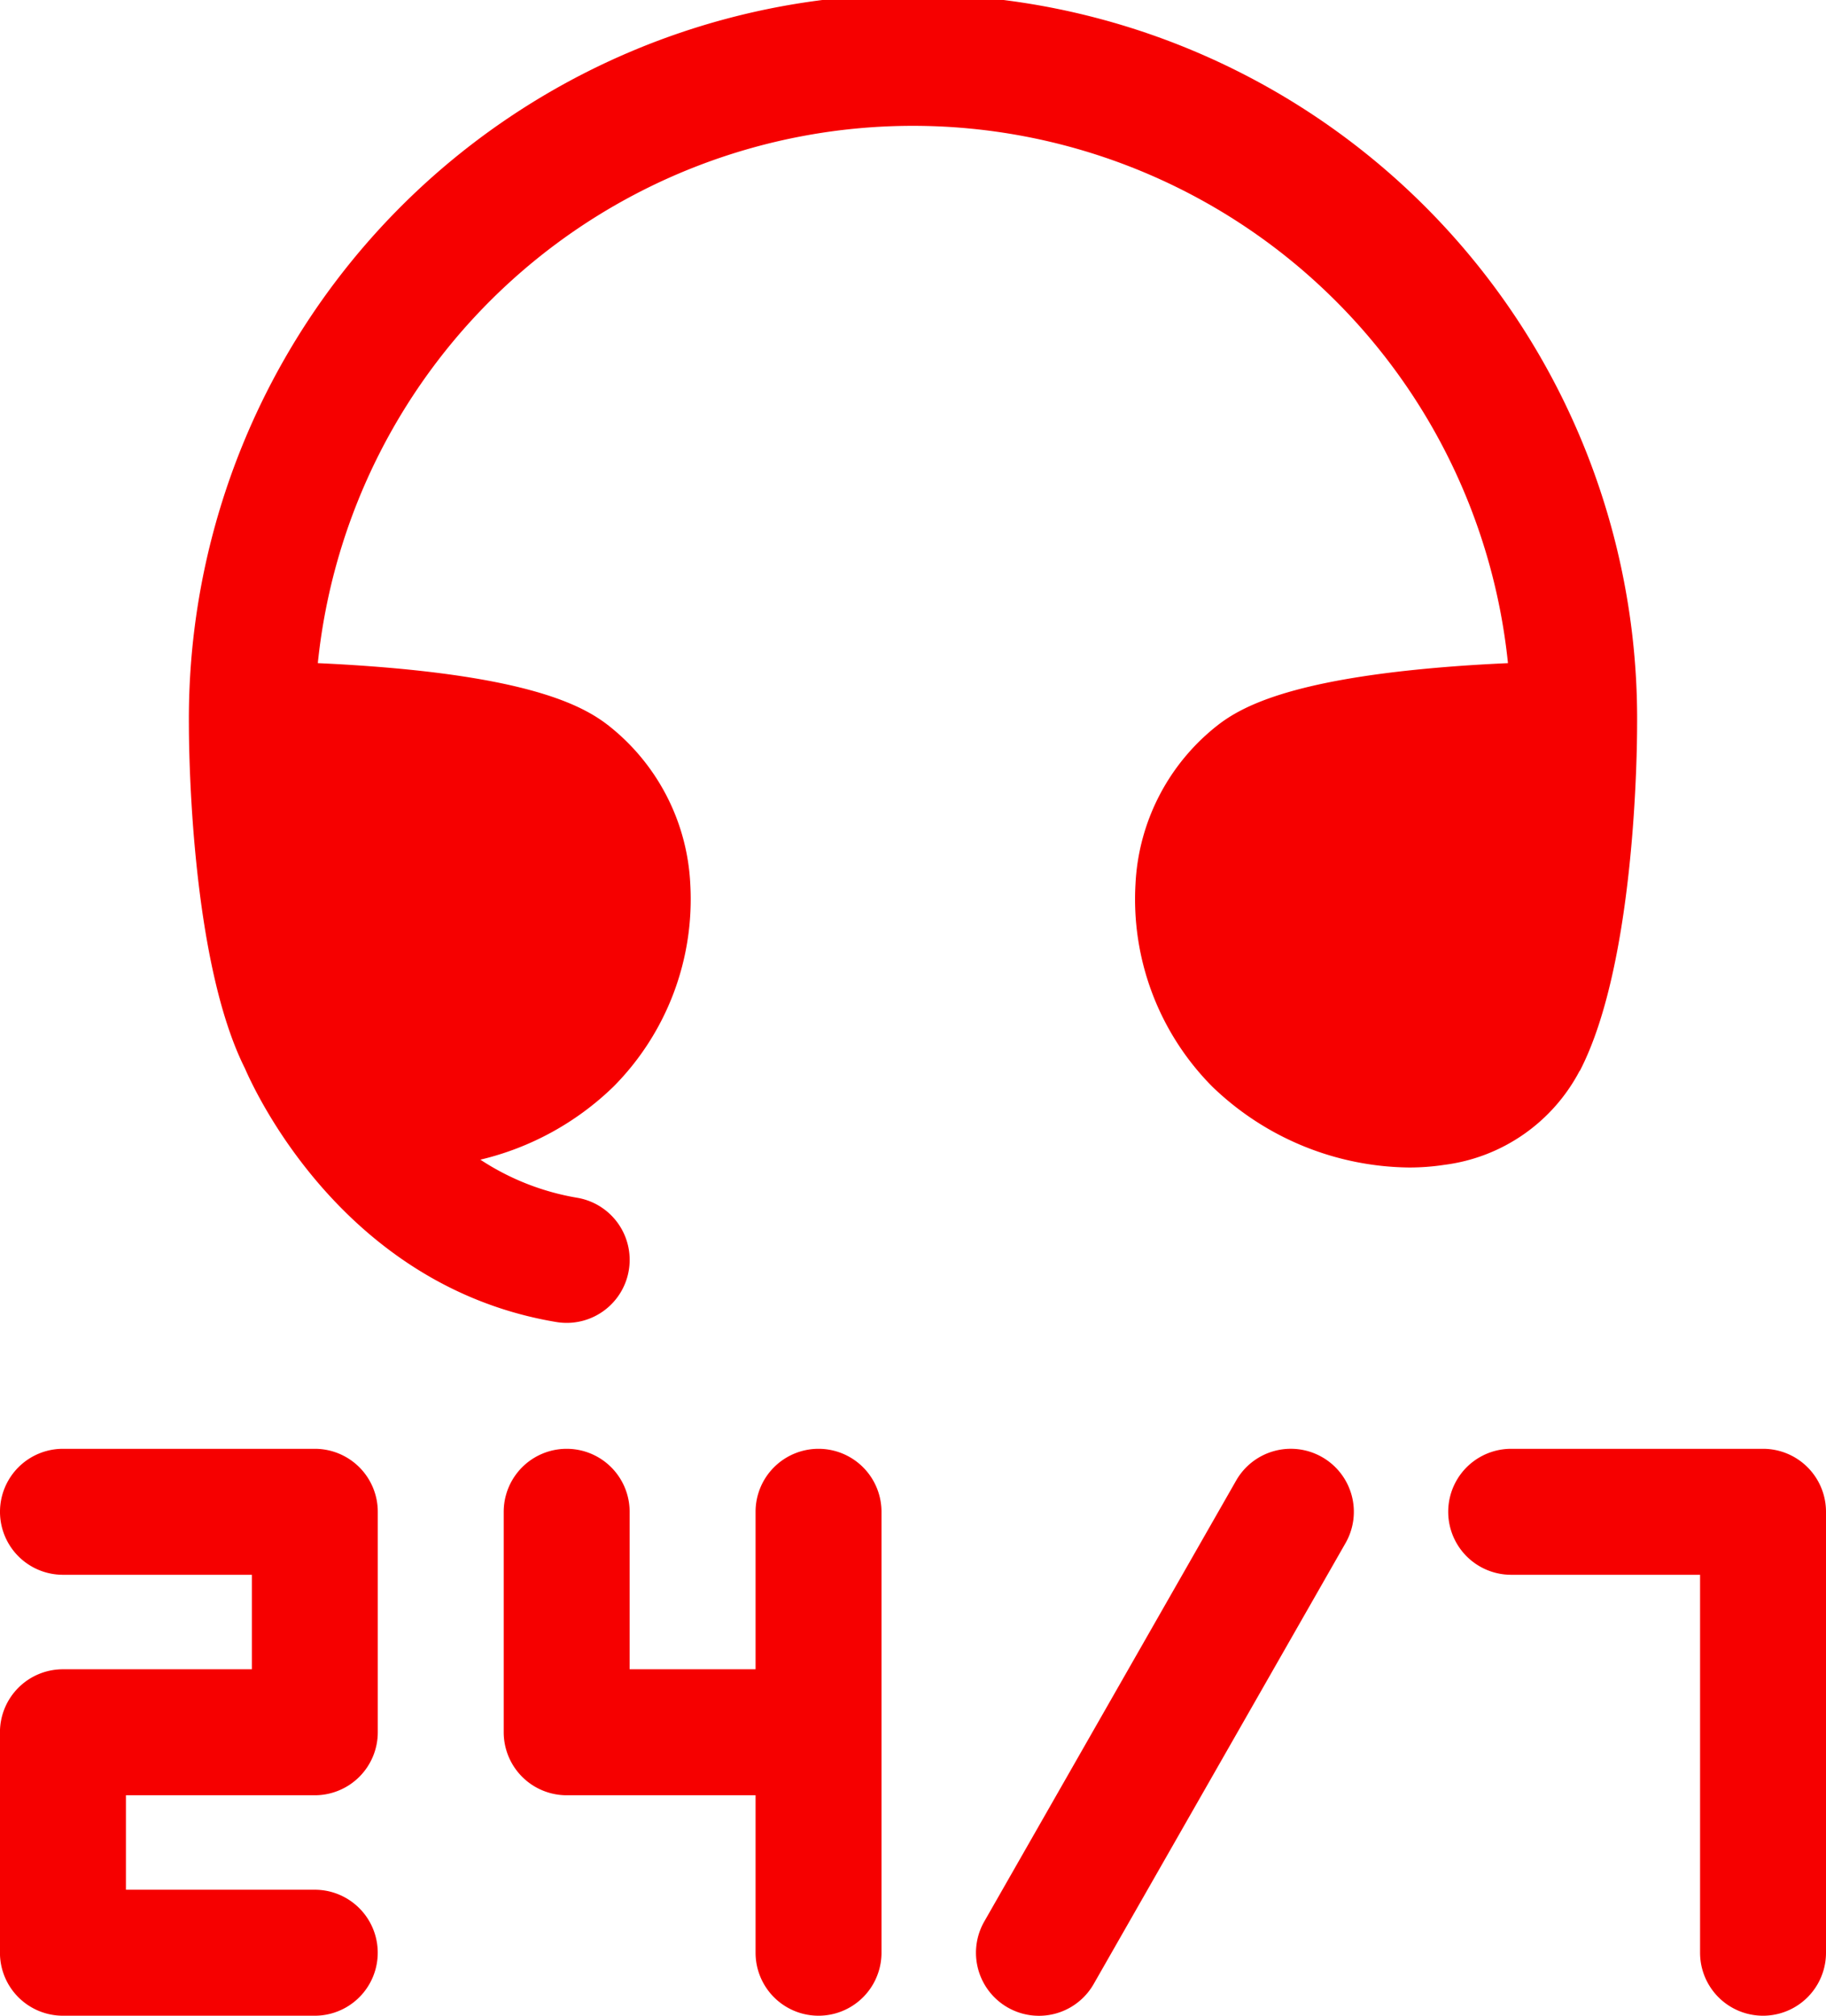 <svg xmlns="http://www.w3.org/2000/svg" width="40.833" height="45.058" viewBox="0 0 40.833 45.058">
  <g id="Group_796" data-name="Group 796" transform="translate(-24.001)">
    <path id="Path_6175" data-name="Path 6175" d="M31.041,368H25.409a1.408,1.408,0,1,0,0,2.816h4.224v2.112H25.409A1.408,1.408,0,0,0,24,374.336v4.928a1.408,1.408,0,0,0,1.408,1.408h5.632a1.408,1.408,0,0,0,0-2.816H26.817v-2.112h4.224a1.408,1.408,0,0,0,1.408-1.408v-4.928A1.408,1.408,0,0,0,31.041,368Z" transform="translate(0 -335.615)" fill="#f60000"/>
    <path id="Path_6176" data-name="Path 6176" d="M159.041,368a1.408,1.408,0,0,0-1.408,1.408v3.52h-2.816v-3.52a1.408,1.408,0,1,0-2.816,0v4.928a1.408,1.408,0,0,0,1.408,1.408h4.224v3.52a1.408,1.408,0,0,0,2.816,0v-9.856A1.408,1.408,0,0,0,159.041,368Z" transform="translate(-116.736 -335.615)" fill="#f60000"/>
    <path id="Path_6177" data-name="Path 6177" d="M279.738,368.183a1.408,1.408,0,0,0-1.921.524l-5.632,9.856a1.408,1.408,0,1,0,2.445,1.4l5.632-9.856A1.408,1.408,0,0,0,279.738,368.183Z" transform="translate(-226.173 -335.613)" fill="#f60000"/>
    <path id="Path_6178" data-name="Path 6178" d="M399.041,368h-5.632a1.408,1.408,0,1,0,0,2.816h4.224v8.448a1.408,1.408,0,1,0,2.816,0v-9.856A1.408,1.408,0,0,0,399.041,368Z" transform="translate(-335.615 -335.615)" fill="#f60000"/>
    <path id="Path_6179" data-name="Path 6179" d="M103.106,23.938c1.245-2.4,1.281-7.205,1.281-7.745a16.193,16.193,0,1,0-32.385,0c0,.535.036,5.265,1.253,7.688.254.588,2.261,4.886,6.964,5.67a1.408,1.408,0,0,0,.463-2.778,5.637,5.637,0,0,1-2.162-.851A6.387,6.387,0,0,0,81.5,24.286a5.943,5.943,0,0,0,1.714-4.527,4.8,4.8,0,0,0-1.853-3.56c-.533-.408-1.613-.984-4.831-1.268-.594-.052-1.161-.086-1.645-.108a13.377,13.377,0,0,1,26.614,0c-.484.022-1.051.055-1.645.108-3.218.284-4.3.86-4.831,1.268a4.8,4.8,0,0,0-1.853,3.56,5.944,5.944,0,0,0,1.714,4.527,6.434,6.434,0,0,0,4.4,1.811,5.165,5.165,0,0,0,.79-.059,3.982,3.982,0,0,0,3.027-2.1Z" transform="translate(-43.777 0)" fill="#f60000"/>
  </g>
</svg>
